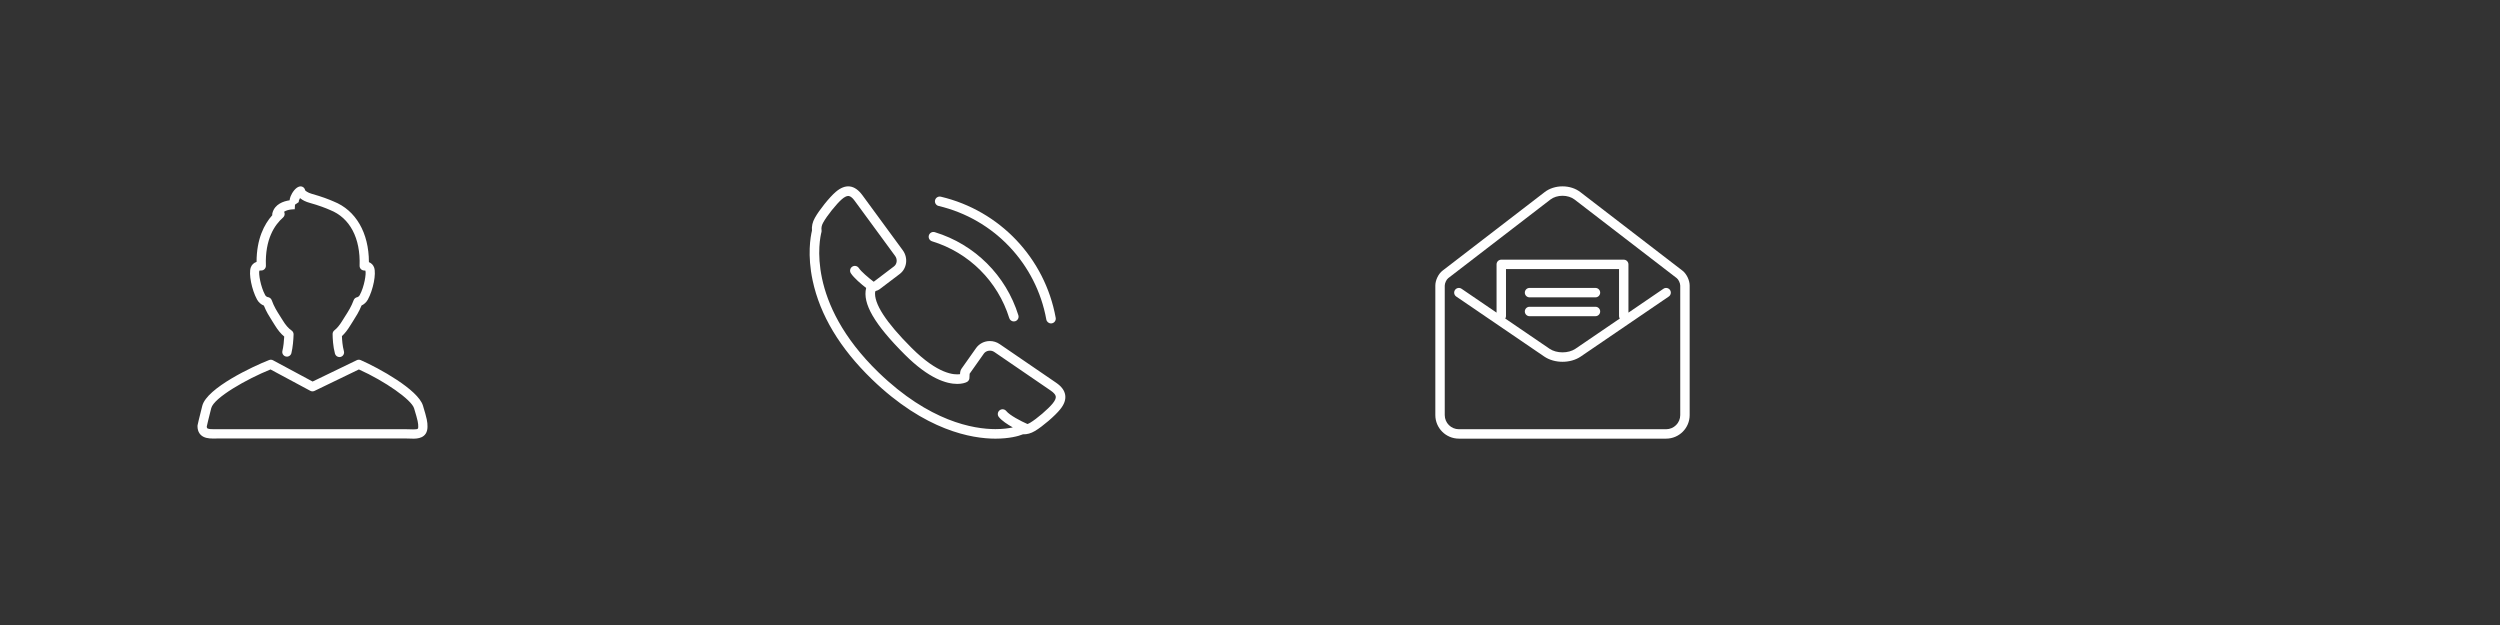 <?xml version="1.0" encoding="iso-8859-1"?>
<!-- Generator: Adobe Illustrator 18.1.1, SVG Export Plug-In . SVG Version: 6.00 Build 0)  -->
<svg version="1.1" id="Layer_1" xmlns="http://www.w3.org/2000/svg" xmlns:xlink="http://www.w3.org/1999/xlink" x="0px" y="0px"
	 viewBox="0 0 400 100" style="enable-background:new 0 0 400 100;" xml:space="preserve">
<rect x="0" y="0" width="400" height="100" fill="#333333" stroke="none"/>
<g>
	<rect x="0" y="0" style="fill:transparent;" width="100" height="100"/>
	<path style="fill:#fff;" d="M67.671,64.896c-0.776-2.552-7.048-6.007-9.963-7.28c-0.199-0.086-0.425-0.082-0.619,0.012
		l-7.071,3.418l-6.337-3.403c-0.19-0.102-0.417-0.116-0.62-0.038c-2.539,0.988-9.954,4.456-10.696,7.323
		c-0.53,2.047-0.741,3.051-0.75,3.092c-0.01,0.05-0.016,0.101-0.016,0.152c0,1.006,0.506,1.482,0.929,1.704
		c0.624,0.326,1.373,0.299,2.144,0.284c0.165-0.003,0.335-0.006,0.505-0.006h29.645c0.223,0,0.443,0.008,0.656,0.016
		c0.217,0.008,0.427,0.015,0.627,0.015c0.567,0,2.295,0,2.295-1.913C68.4,67.493,68.329,67.06,67.671,64.896z M66.106,68.701
		c-0.183,0-0.375-0.007-0.574-0.014c-0.23-0.008-0.469-0.016-0.709-0.016H35.178c-0.18,0-0.358-0.003-0.532,0
		c-0.158,0.003-0.314,0-0.465,0c-0.002,0-0.003,0-0.005,0c-0.204,0-0.729,0.005-0.96-0.115c-0.046-0.024-0.121-0.058-0.133-0.313
		c0.06-0.275,0.28-1.256,0.717-2.945c0.433-1.673,5.706-4.666,9.482-6.187l6.367,3.419c0.208,0.113,0.459,0.118,0.673,0.014
		l7.102-3.433c4.174,1.876,8.413,4.849,8.828,6.215c0.633,2.083,0.665,2.383,0.665,2.943C66.918,68.61,66.918,68.701,66.106,68.701z
		"/>
	<path style="fill:#fff;" d="M42.219,48.895c0.4,0.999,0.856,1.715,1.335,2.469c0.135,0.213,0.273,0.429,0.411,0.656
		c0.481,0.789,0.969,1.38,1.512,1.828c-0.037,0.73-0.128,1.628-0.292,2.295c-0.098,0.397,0.145,0.799,0.543,0.897
		c0.397,0.098,0.799-0.145,0.897-0.543c0.221-0.901,0.325-2.133,0.348-2.985c0.007-0.25-0.113-0.487-0.318-0.629
		c-0.506-0.35-0.958-0.87-1.424-1.635c-0.144-0.235-0.286-0.459-0.426-0.679c-0.514-0.807-0.958-1.505-1.335-2.553
		c-0.098-0.273-0.383-0.465-0.671-0.49c-0.072-0.006-0.268-0.123-0.373-0.314c-0.748-1.373-1.069-3.471-0.929-3.899
		c0.019-0.012,0.102-0.041,0.283-0.038c0.211,0.016,0.403-0.073,0.548-0.219c0.144-0.145,0.222-0.344,0.215-0.549
		c-0.157-4.252,1.408-6.537,2.749-7.706c0.246-0.215,0.323-0.565,0.189-0.863c-0.009-0.02-0.019-0.04-0.029-0.058
		c0.632-0.425,1.694-0.397,1.707-0.394l0.041-0.74l0.61-0.42c-0.049-0.112,0.05-0.383,0.19-0.63c0.42,0.351,0.982,0.603,1.508,0.748
		c1.522,0.422,2.627,0.856,3.312,1.158c3.159,1.252,4.878,4.498,4.715,8.908c-0.007,0.199,0.066,0.392,0.202,0.537
		c0.136,0.144,0.325,0.228,0.524,0.232c0.137,0.003,0.206,0.03,0.202,0.017c0.159,0.452-0.161,2.553-0.909,3.925
		c-0.106,0.193-0.298,0.313-0.371,0.324c-0.271,0.038-0.499,0.221-0.593,0.477c-0.383,1.036-0.849,1.766-1.343,2.539
		c-0.15,0.234-0.301,0.472-0.454,0.722c-0.449,0.738-0.858,1.236-1.286,1.567c-0.183,0.141-0.29,0.36-0.288,0.592
		c0.005,0.675,0.06,1.98,0.377,3.143c0.09,0.329,0.389,0.546,0.715,0.546c0.065,0,0.13-0.009,0.196-0.026
		c0.395-0.108,0.628-0.516,0.52-0.91c-0.231-0.844-0.299-1.822-0.318-2.418c0.463-0.422,0.899-0.979,1.35-1.72
		c0.147-0.241,0.293-0.47,0.438-0.696c0.463-0.725,0.941-1.473,1.351-2.481c0.407-0.184,0.777-0.524,1.007-0.946
		c0.863-1.583,1.361-4.124,1.006-5.129c-0.143-0.405-0.434-0.702-0.834-0.864c-0.007-4.695-2.095-8.301-5.636-9.703
		c-0.704-0.31-1.88-0.774-3.488-1.219c-0.707-0.196-1.047-0.516-1.082-0.576c-0.033-0.198-0.144-0.375-0.309-0.49
		c-0.165-0.115-0.371-0.158-0.567-0.117c-0.647,0.129-1.213,0.996-1.436,1.547c-0.092,0.229-0.151,0.453-0.174,0.667
		c-0.981,0.138-2.354,0.61-2.735,1.994c-0.043,0.125-0.057,0.259-0.035,0.389c-1.284,1.437-2.509,3.776-2.515,7.469
		c-0.449,0.151-0.775,0.46-0.929,0.899c-0.356,1.003,0.142,3.542,1.005,5.126C41.372,48.373,41.777,48.725,42.219,48.895z"/>
</g>
<g>
	<rect x="200" y="0" style="fill:transparent;" width="100" height="100"/>
	<path style="fill:#fff;" d="M266.154,46.2l-5.604,3.821v-7.72c0-0.416-0.337-0.754-0.754-0.754h-19.593
		c-0.417,0-0.754,0.337-0.754,0.754v7.72l-5.604-3.821c-0.344-0.234-0.813-0.146-1.047,0.198c-0.235,0.344-0.146,0.813,0.198,1.047
		l14.088,9.605c0.818,0.557,1.866,0.836,2.915,0.836c1.049,0,2.097-0.279,2.915-0.836l14.088-9.605
		c0.344-0.234,0.433-0.703,0.198-1.047C266.967,46.054,266.498,45.966,266.154,46.2z M252.066,55.805
		c-1.12,0.764-3.011,0.763-4.131,0l-7.093-4.836c0.067-0.113,0.116-0.238,0.116-0.379v-7.536h18.086v7.536
		c0,0.141,0.049,0.266,0.116,0.379L252.066,55.805z"/>
	<path style="fill:#fff;" d="M269.2,43.309l-16.351-12.578c-0.767-0.59-1.778-0.914-2.849-0.914
		c-1.071,0-2.082,0.325-2.848,0.914l-16.359,12.584c-0.65,0.499-1.14,1.521-1.14,2.377v20.723c0,2.077,1.69,3.768,3.768,3.768
		h33.157c2.077,0,3.768-1.69,3.768-3.768V45.692C270.346,44.836,269.853,43.812,269.2,43.309z M268.839,66.415
		c0,1.247-1.014,2.261-2.261,2.261h-33.157c-1.247,0-2.261-1.014-2.261-2.261V45.692c0-0.383,0.272-0.968,0.55-1.182l16.359-12.585
		c0.497-0.382,1.2-0.602,1.93-0.602c0.729,0,1.433,0.219,1.93,0.602l16.351,12.578c0.281,0.217,0.558,0.805,0.558,1.189V66.415z"/>
	<path style="fill:#fff;" d="M255.275,46.069h-10.55c-0.417,0-0.754,0.337-0.754,0.754c0,0.416,0.337,0.754,0.754,0.754h10.55
		c0.416,0,0.754-0.337,0.754-0.754C256.029,46.406,255.691,46.069,255.275,46.069z"/>
	<path style="fill:#fff;" d="M255.275,49.083h-10.55c-0.417,0-0.754,0.337-0.754,0.754s0.337,0.754,0.754,0.754h10.55
		c0.416,0,0.754-0.337,0.754-0.754S255.691,49.083,255.275,49.083z"/>
</g>
<g>
	<rect x="100" y="0" style="fill:transparent;" width="100" height="100"/>
	<path style="fill:#fff;" d="M170.434,63.215c-0.109-0.737-0.587-1.387-1.463-1.985l-9.028-6.177
		c-0.466-0.317-1.008-0.486-1.568-0.486c-0.872,0-1.688,0.411-2.188,1.105l-2.343,3.317c-0.184,0.257-0.227,0.574-0.239,0.879
		c-0.896,0.132-3.494,0.051-7.756-4.21c-4.122-4.116-6.074-7.143-5.821-9.012c0.046-0.022,0.079-0.067,0.12-0.098
		c0.215-0.06,0.412-0.133,0.572-0.257l3.235-2.451c1.155-0.871,1.381-2.565,0.502-3.781l-6.47-8.823
		c-1.245-1.695-2.709-1.873-4.28-0.522c-0.994,0.852-2.643,2.909-3.326,4.147c-0.375,0.663-0.531,1.347-0.464,2.036
		c-0.239,0.991-0.76,3.912,0.108,7.986c1.179,5.537,4.368,10.853,9.478,15.8c8.544,8.267,16.049,9.502,19.762,9.503h0
		c2.184,0,3.706-0.401,4.408-0.696c0.652,0.028,1.297-0.156,1.925-0.533c1.217-0.721,3.217-2.437,4.035-3.463
		C170.28,64.692,170.541,63.946,170.434,63.215z M168.443,64.537c-0.705,0.884-2.567,2.481-3.625,3.106
		c-0.143,0.086-0.285,0.148-0.425,0.2c-1.03-0.447-2.843-1.395-3.386-2.074c-0.263-0.329-0.744-0.382-1.072-0.119
		c-0.329,0.264-0.383,0.744-0.119,1.073c0.479,0.599,1.396,1.197,2.233,1.662c-0.669,0.145-1.599,0.273-2.784,0.273h0
		c-3.482-0.001-10.543-1.18-18.701-9.074c-11.634-11.263-9.424-21.336-9.134-22.447c0.026-0.099,0.031-0.203,0.016-0.304
		c-0.06-0.404,0.026-0.804,0.267-1.229c0.597-1.081,2.132-2.999,2.988-3.733c0.394-0.339,0.744-0.518,1.012-0.518
		c0.115,0,0.466,0,1.043,0.785l6.467,8.819c0.393,0.543,0.308,1.29-0.189,1.665l-3.201,2.428c-0.013,0.006-0.035,0.013-0.057,0.02
		c-0.844-0.647-1.998-1.624-2.362-2.182c-0.23-0.353-0.704-0.452-1.056-0.223c-0.353,0.23-0.452,0.703-0.222,1.056
		c0.493,0.756,1.684,1.756,2.446,2.354c-0.608,2.486,1.323,5.804,6.187,10.661c3.876,3.875,6.701,4.688,8.389,4.688
		c0.74,0,1.294-0.165,1.566-0.319c0.204-0.116,0.344-0.32,0.378-0.552c0.015-0.104,0.021-0.253,0.022-0.418
		c0.001-0.092,0.003-0.249,0.014-0.336l2.29-3.241c0.348-0.484,1.126-0.605,1.653-0.246l9.027,6.176
		c0.498,0.341,0.772,0.659,0.814,0.948C168.966,63.72,168.805,64.089,168.443,64.537z"/>
	<path style="fill:#fff;" d="M149.129,38.607c5.901,1.802,10.519,6.396,12.352,12.288c0.102,0.327,0.403,0.536,0.728,0.536
		c0.075,0,0.152-0.011,0.227-0.034c0.402-0.125,0.627-0.553,0.502-0.955c-1.984-6.375-6.979-11.345-13.364-13.294
		c-0.403-0.127-0.829,0.104-0.953,0.507C148.499,38.058,148.726,38.484,149.129,38.607z"/>
	<path style="fill:#fff;" d="M150.177,32.953c8.848,2.092,15.614,9.223,17.234,18.166c0.067,0.368,0.388,0.627,0.75,0.627
		c0.045,0,0.091-0.004,0.137-0.012c0.415-0.075,0.69-0.472,0.615-0.887c-1.729-9.541-8.945-17.148-18.385-19.379
		c-0.409-0.093-0.821,0.157-0.918,0.567C149.513,32.445,149.766,32.856,150.177,32.953z"/>
</g>
</svg>
